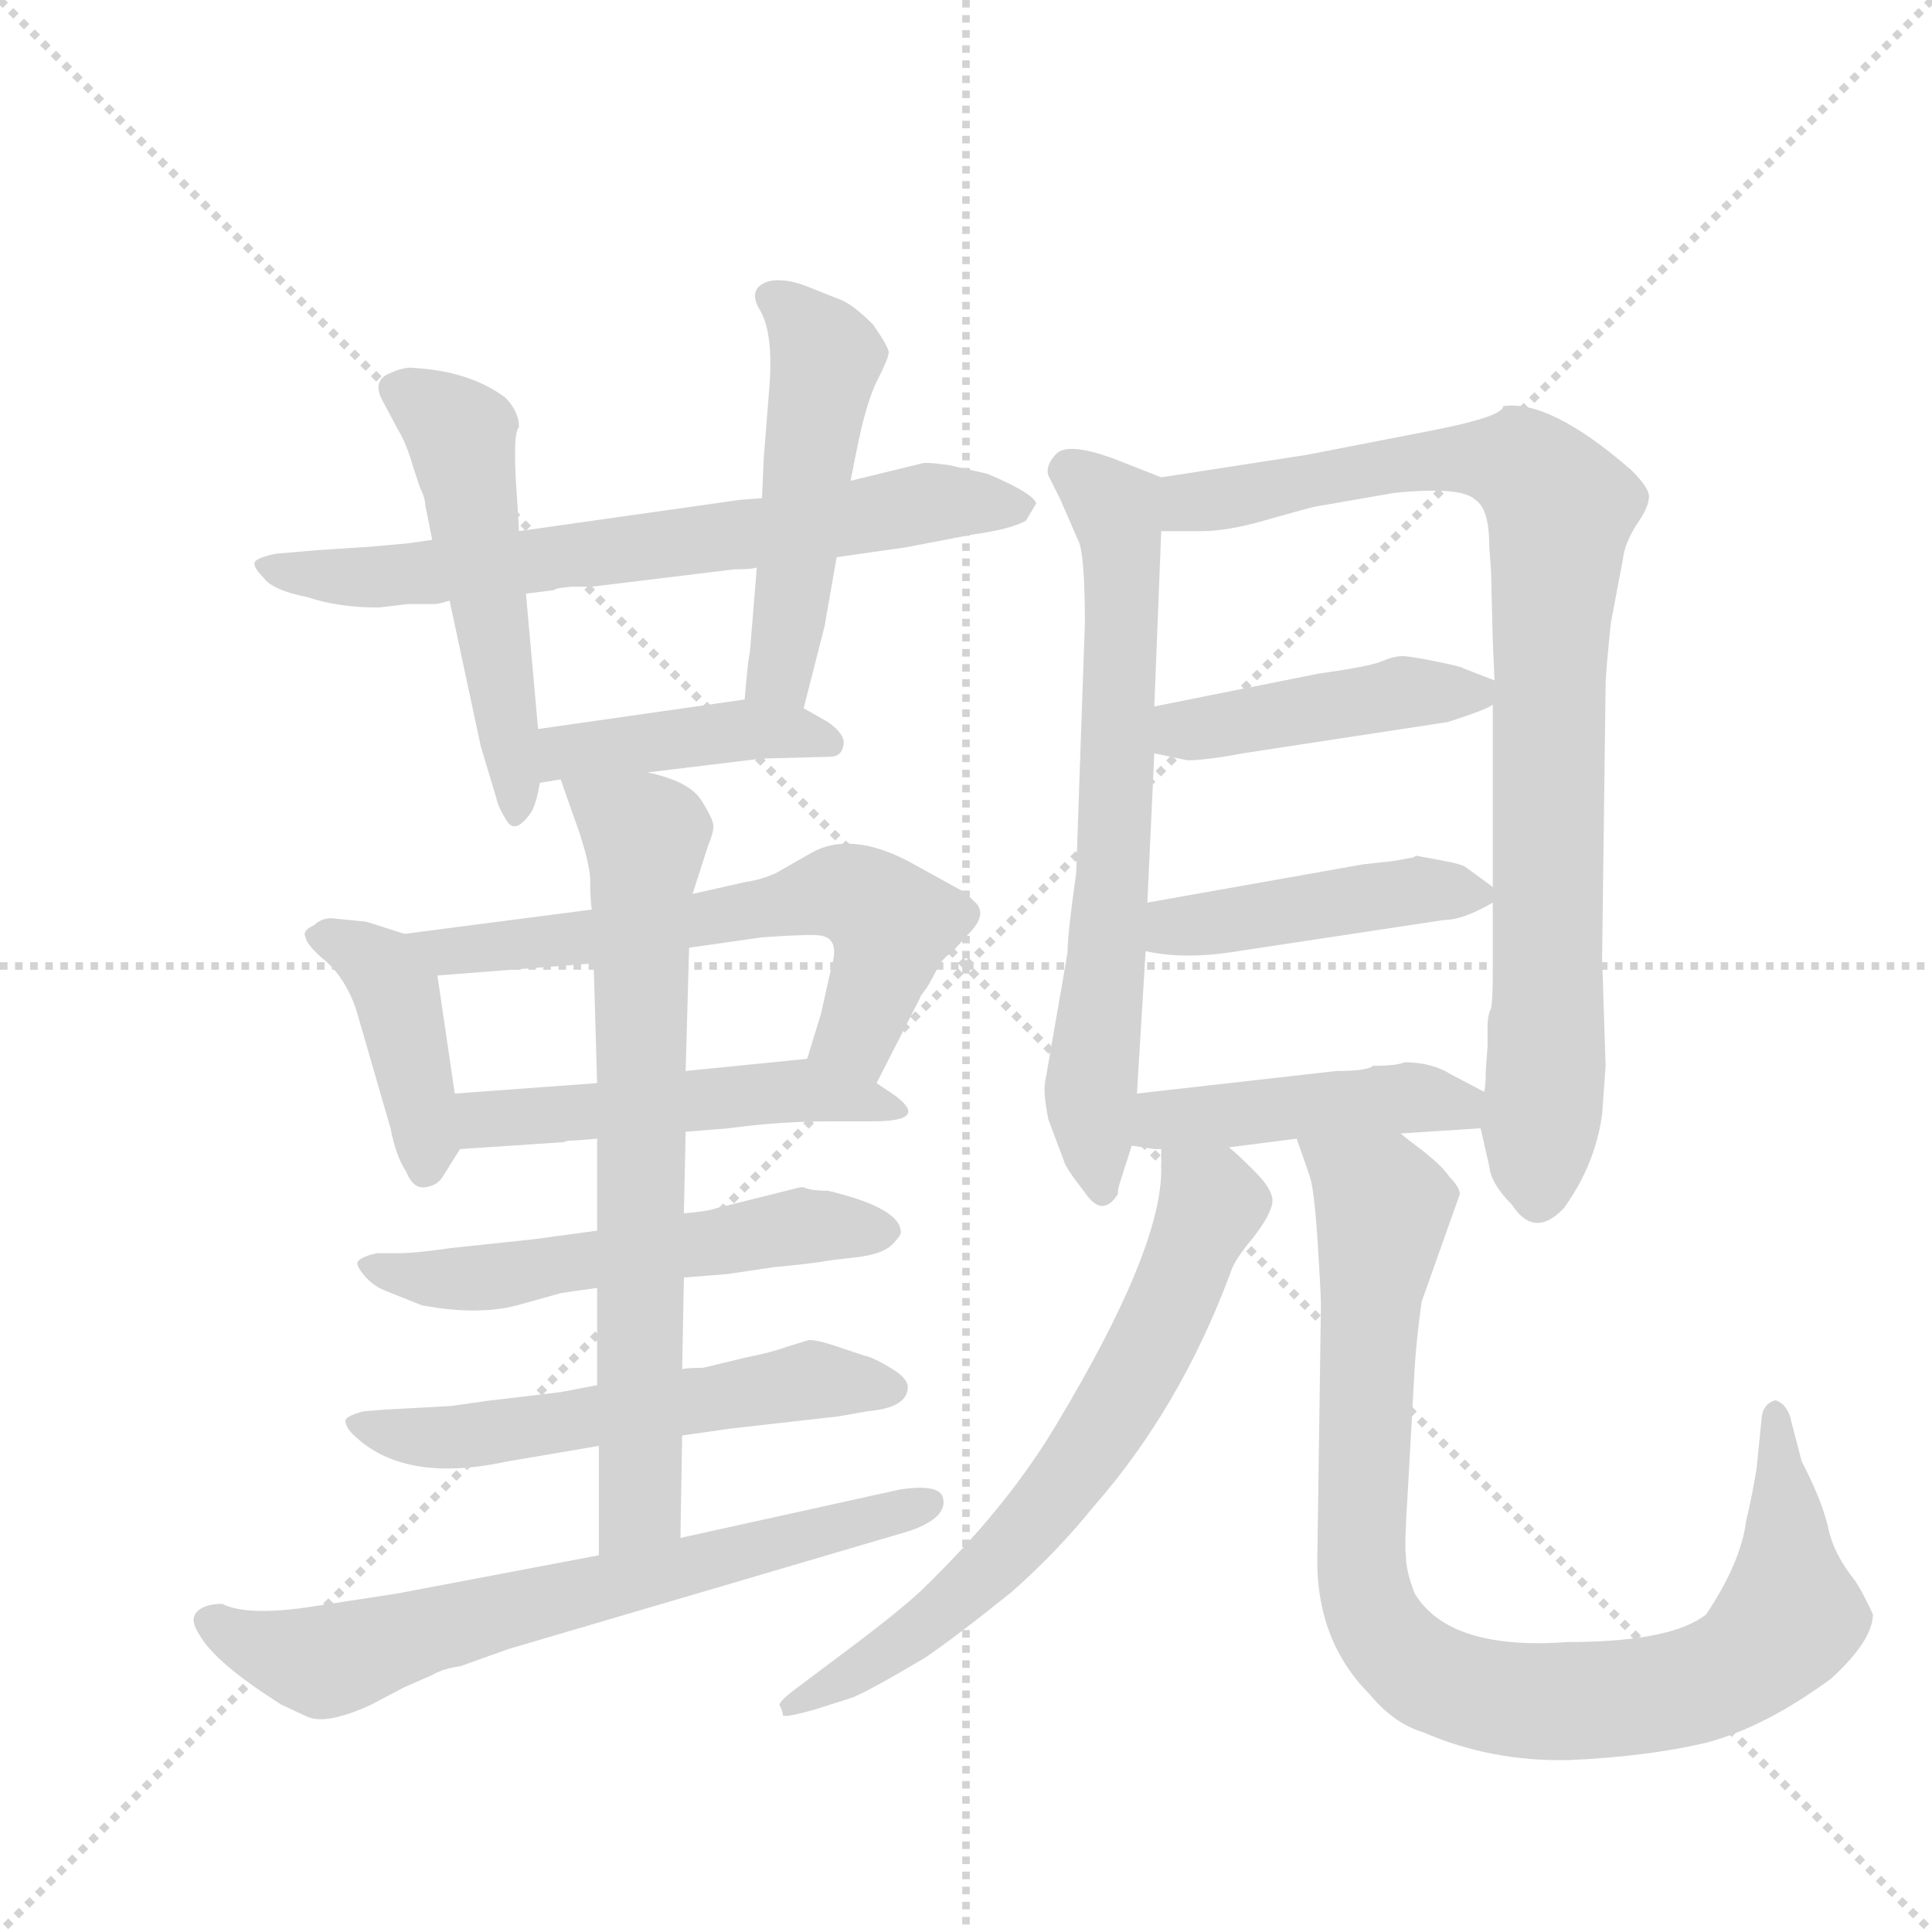 <svg version="1.1" viewBox="0 0 1024 1024" xmlns="http://www.w3.org/2000/svg">
  <g stroke="lightgray" stroke-dasharray="1,1" stroke-width="1" transform="scale(4, 4)">
    <line x1="0" y1="0" x2="256" y2="256"></line>
    <line x1="256" y1="0" x2="0" y2="256"></line>
    <line x1="128" y1="0" x2="128" y2="256"></line>
    <line x1="0" y1="128" x2="256" y2="128"></line>
  </g>
  <g transform="scale(0.92, -0.92) translate(60, -900)">
    <style type="text/css">
      
        @keyframes keyframes0 {
          from {
            stroke: blue;
            stroke-dashoffset: 695;
            stroke-width: 128;
          }
          69% {
            animation-timing-function: step-end;
            stroke: blue;
            stroke-dashoffset: 0;
            stroke-width: 128;
          }
          to {
            stroke: black;
            stroke-width: 1024;
          }
        }
        #make-me-a-hanzi-animation-0 {
          animation: keyframes0 0.816s both;
          animation-delay: 0s;
          animation-timing-function: linear;
        }
      
        @keyframes keyframes1 {
          from {
            stroke: blue;
            stroke-dashoffset: 515;
            stroke-width: 128;
          }
          63% {
            animation-timing-function: step-end;
            stroke: blue;
            stroke-dashoffset: 0;
            stroke-width: 128;
          }
          to {
            stroke: black;
            stroke-width: 1024;
          }
        }
        #make-me-a-hanzi-animation-1 {
          animation: keyframes1 0.669s both;
          animation-delay: 0.816s;
          animation-timing-function: linear;
        }
      
        @keyframes keyframes2 {
          from {
            stroke: blue;
            stroke-dashoffset: 502;
            stroke-width: 128;
          }
          62% {
            animation-timing-function: step-end;
            stroke: blue;
            stroke-dashoffset: 0;
            stroke-width: 128;
          }
          to {
            stroke: black;
            stroke-width: 1024;
          }
        }
        #make-me-a-hanzi-animation-2 {
          animation: keyframes2 0.659s both;
          animation-delay: 1.485s;
          animation-timing-function: linear;
        }
      
        @keyframes keyframes3 {
          from {
            stroke: blue;
            stroke-dashoffset: 423;
            stroke-width: 128;
          }
          58% {
            animation-timing-function: step-end;
            stroke: blue;
            stroke-dashoffset: 0;
            stroke-width: 128;
          }
          to {
            stroke: black;
            stroke-width: 1024;
          }
        }
        #make-me-a-hanzi-animation-3 {
          animation: keyframes3 0.594s both;
          animation-delay: 2.143s;
          animation-timing-function: linear;
        }
      
        @keyframes keyframes4 {
          from {
            stroke: blue;
            stroke-dashoffset: 416;
            stroke-width: 128;
          }
          58% {
            animation-timing-function: step-end;
            stroke: blue;
            stroke-dashoffset: 0;
            stroke-width: 128;
          }
          to {
            stroke: black;
            stroke-width: 1024;
          }
        }
        #make-me-a-hanzi-animation-4 {
          animation: keyframes4 0.589s both;
          animation-delay: 2.737s;
          animation-timing-function: linear;
        }
      
        @keyframes keyframes5 {
          from {
            stroke: blue;
            stroke-dashoffset: 626;
            stroke-width: 128;
          }
          67% {
            animation-timing-function: step-end;
            stroke: blue;
            stroke-dashoffset: 0;
            stroke-width: 128;
          }
          to {
            stroke: black;
            stroke-width: 1024;
          }
        }
        #make-me-a-hanzi-animation-5 {
          animation: keyframes5 0.759s both;
          animation-delay: 3.326s;
          animation-timing-function: linear;
        }
      
        @keyframes keyframes6 {
          from {
            stroke: blue;
            stroke-dashoffset: 506;
            stroke-width: 128;
          }
          62% {
            animation-timing-function: step-end;
            stroke: blue;
            stroke-dashoffset: 0;
            stroke-width: 128;
          }
          to {
            stroke: black;
            stroke-width: 1024;
          }
        }
        #make-me-a-hanzi-animation-6 {
          animation: keyframes6 0.662s both;
          animation-delay: 4.085s;
          animation-timing-function: linear;
        }
      
        @keyframes keyframes7 {
          from {
            stroke: blue;
            stroke-dashoffset: 557;
            stroke-width: 128;
          }
          64% {
            animation-timing-function: step-end;
            stroke: blue;
            stroke-dashoffset: 0;
            stroke-width: 128;
          }
          to {
            stroke: black;
            stroke-width: 1024;
          }
        }
        #make-me-a-hanzi-animation-7 {
          animation: keyframes7 0.703s both;
          animation-delay: 4.747s;
          animation-timing-function: linear;
        }
      
        @keyframes keyframes8 {
          from {
            stroke: blue;
            stroke-dashoffset: 566;
            stroke-width: 128;
          }
          65% {
            animation-timing-function: step-end;
            stroke: blue;
            stroke-dashoffset: 0;
            stroke-width: 128;
          }
          to {
            stroke: black;
            stroke-width: 1024;
          }
        }
        #make-me-a-hanzi-animation-8 {
          animation: keyframes8 0.711s both;
          animation-delay: 5.451s;
          animation-timing-function: linear;
        }
      
        @keyframes keyframes9 {
          from {
            stroke: blue;
            stroke-dashoffset: 721;
            stroke-width: 128;
          }
          70% {
            animation-timing-function: step-end;
            stroke: blue;
            stroke-dashoffset: 0;
            stroke-width: 128;
          }
          to {
            stroke: black;
            stroke-width: 1024;
          }
        }
        #make-me-a-hanzi-animation-9 {
          animation: keyframes9 0.837s both;
          animation-delay: 6.161s;
          animation-timing-function: linear;
        }
      
        @keyframes keyframes10 {
          from {
            stroke: blue;
            stroke-dashoffset: 685;
            stroke-width: 128;
          }
          69% {
            animation-timing-function: step-end;
            stroke: blue;
            stroke-dashoffset: 0;
            stroke-width: 128;
          }
          to {
            stroke: black;
            stroke-width: 1024;
          }
        }
        #make-me-a-hanzi-animation-10 {
          animation: keyframes10 0.807s both;
          animation-delay: 6.998s;
          animation-timing-function: linear;
        }
      
        @keyframes keyframes11 {
          from {
            stroke: blue;
            stroke-dashoffset: 682;
            stroke-width: 128;
          }
          69% {
            animation-timing-function: step-end;
            stroke: blue;
            stroke-dashoffset: 0;
            stroke-width: 128;
          }
          to {
            stroke: black;
            stroke-width: 1024;
          }
        }
        #make-me-a-hanzi-animation-11 {
          animation: keyframes11 0.805s both;
          animation-delay: 7.805s;
          animation-timing-function: linear;
        }
      
        @keyframes keyframes12 {
          from {
            stroke: blue;
            stroke-dashoffset: 891;
            stroke-width: 128;
          }
          74% {
            animation-timing-function: step-end;
            stroke: blue;
            stroke-dashoffset: 0;
            stroke-width: 128;
          }
          to {
            stroke: black;
            stroke-width: 1024;
          }
        }
        #make-me-a-hanzi-animation-12 {
          animation: keyframes12 0.975s both;
          animation-delay: 8.61s;
          animation-timing-function: linear;
        }
      
        @keyframes keyframes13 {
          from {
            stroke: blue;
            stroke-dashoffset: 441;
            stroke-width: 128;
          }
          59% {
            animation-timing-function: step-end;
            stroke: blue;
            stroke-dashoffset: 0;
            stroke-width: 128;
          }
          to {
            stroke: black;
            stroke-width: 1024;
          }
        }
        #make-me-a-hanzi-animation-13 {
          animation: keyframes13 0.609s both;
          animation-delay: 9.585s;
          animation-timing-function: linear;
        }
      
        @keyframes keyframes14 {
          from {
            stroke: blue;
            stroke-dashoffset: 443;
            stroke-width: 128;
          }
          59% {
            animation-timing-function: step-end;
            stroke: blue;
            stroke-dashoffset: 0;
            stroke-width: 128;
          }
          to {
            stroke: black;
            stroke-width: 1024;
          }
        }
        #make-me-a-hanzi-animation-14 {
          animation: keyframes14 0.611s both;
          animation-delay: 10.194s;
          animation-timing-function: linear;
        }
      
        @keyframes keyframes15 {
          from {
            stroke: blue;
            stroke-dashoffset: 448;
            stroke-width: 128;
          }
          59% {
            animation-timing-function: step-end;
            stroke: blue;
            stroke-dashoffset: 0;
            stroke-width: 128;
          }
          to {
            stroke: black;
            stroke-width: 1024;
          }
        }
        #make-me-a-hanzi-animation-15 {
          animation: keyframes15 0.615s both;
          animation-delay: 10.805s;
          animation-timing-function: linear;
        }
      
        @keyframes keyframes16 {
          from {
            stroke: blue;
            stroke-dashoffset: 679;
            stroke-width: 128;
          }
          69% {
            animation-timing-function: step-end;
            stroke: blue;
            stroke-dashoffset: 0;
            stroke-width: 128;
          }
          to {
            stroke: black;
            stroke-width: 1024;
          }
        }
        #make-me-a-hanzi-animation-16 {
          animation: keyframes16 0.803s both;
          animation-delay: 11.419s;
          animation-timing-function: linear;
        }
      
        @keyframes keyframes17 {
          from {
            stroke: blue;
            stroke-dashoffset: 939;
            stroke-width: 128;
          }
          75% {
            animation-timing-function: step-end;
            stroke: blue;
            stroke-dashoffset: 0;
            stroke-width: 128;
          }
          to {
            stroke: black;
            stroke-width: 1024;
          }
        }
        #make-me-a-hanzi-animation-17 {
          animation: keyframes17 1.014s both;
          animation-delay: 12.222s;
          animation-timing-function: linear;
        }
      
    </style>
    
      <path d="M 422 579 L 457 584 Q 459 584 474 587 L 500 592 Q 522 595 531 600 L 537 610 Q 535 616 509 627 L 487 632 Q 473 634 471 633 L 430 623 L 379 613 L 366 612 L 239 594 L 189 589 L 175 587 L 153 585 L 122 583 L 99 581 Q 89 579 87 576.5 Q 85 574 92 567 Q 97 560 117 556 Q 135 550 158 550 L 175 552 L 190 552 Q 193 552 199 554 L 243 558 L 259 560 L 261 561 L 269 562 L 281 562 L 363 572 Q 373 572 376 573 L 422 579 Z" fill="lightgray"></path>
    
      <path d="M 239 594 L 238 611 Q 235 650 239 654 Q 239 663 231 671 Q 211 686 179 688 Q 173 689 163.5 684.5 Q 154 680 161 668 L 169 653 Q 174 645 178 631 L 182 619 Q 185 613 185 609 L 189 589 L 199 554 L 217 470 L 226 440 Q 227 435 232 427 Q 237 419 246 432 Q 249 437 251 449 L 250 480 L 243 558 L 239 594 Z" fill="lightgray"></path>
    
      <path d="M 403 492 L 415 539 L 422 579 L 430 623 L 433 638 Q 439 669 446 682 Q 452 694 452 697 Q 452 700 443 713 Q 432 724 425 727 L 405 735 Q 392 740 383 738 Q 370 734 378 721 Q 386 707 383 674 L 380 636 L 379 613 L 376 573 L 372 524 Q 371 521 369 497 C 366 467 396 463 403 492 Z" fill="lightgray"></path>
    
      <path d="M 313 455 L 379 463 L 418 464 Q 425 464 426 471 Q 427 477 417 484 L 403 492 C 389 500 389 500 369 497 L 250 480 C 220 476 221 444 251 449 L 263 451 L 313 455 Z" fill="lightgray"></path>
    
      <path d="M 131 371 Q 125 371 121 367 Q 114 364 116 360 Q 117 355 128 346 Q 139 336 145 319 L 165 250 Q 168 234 174 225 Q 178 215 185 216 Q 192 217 195 222 L 205 238 C 206 240 206 240 202 270 L 192 338 C 189 357 189 357 173 362 L 151 369 L 131 371 Z" fill="lightgray"></path>
    
      <path d="M 445 276 L 470 325 Q 470 326 474 331 Q 477 336 480 342 Q 482 347 489 352 L 498 362 Q 509 373 502 380 Q 495 387 492 388 L 463 404 Q 430 421 408 409 L 387 397 Q 378 393 370 392 L 339 385 L 281 376 L 173 362 C 143 358 162 336 192 338 L 282 345 L 337 354 L 379 360 Q 407 362 413 361 Q 424 359 419 343 L 413 316 L 405 290 C 396 261 431 249 445 276 Z" fill="lightgray"></path>
    
      <path d="M 205 238 L 265 242 Q 266 243 272 243 L 284 244 L 335 248 L 360 250 Q 389 254 419 254 L 443 254 Q 477 254 454 270 L 445 276 L 405 290 L 335 283 L 284 276 L 202 270 C 172 268 175 236 205 238 Z" fill="lightgray"></path>
    
      <path d="M 284 191 L 247 186 L 200 181 Q 179 178 169 178 L 157 178 Q 148 176 146 173 Q 145 171 150 165 Q 155 159 163 156 L 183 148 Q 215 142 238 148 L 263 155 Q 269 156 284 158 L 334 164 L 359 166 L 386 170 Q 408 172 419 174 L 436 176 Q 449 178 454 183 Q 459 188 459 190 Q 459 204 417 214 Q 407 214 403 216 L 401 216 L 353 204 Q 347 202 334 201 L 284 191 Z" fill="lightgray"></path>
    
      <path d="M 284 102 L 263 98 L 238 95 Q 230 94 221 93 L 200 90 L 163 88 L 150 87 Q 141 85 139 82 Q 139 78 143 74 Q 172 45 232 58 L 285 67 L 333 73 L 361 77 L 423 84 L 440 87 Q 463 89 463 101 Q 463 106 453 112 Q 443 118 438 119 L 420 125 Q 411 128 406 128 L 393 124 Q 385 121 370 118 L 345 112 Q 334 112 333 111 L 284 102 Z" fill="lightgray"></path>
    
      <path d="M 284 244 L 284 191 L 284 158 L 284 102 L 285 67 L 285 4 C 285 -26 331 -16 332 14 L 333 73 L 333 111 L 334 164 L 334 201 L 335 248 L 335 283 L 337 354 L 339 385 L 348 413 Q 351 420 351 424 Q 351 428 344 439 Q 337 450 313 455 C 284 463 256 472 263 451 L 270 431 Q 279 407 280 394 Q 280 381 281 376 L 282 345 L 284 276 L 284 244 Z" fill="lightgray"></path>
    
      <path d="M 285 4 L 169 -18 L 117 -26 Q 82 -31 68 -24 Q 58 -24 53.5 -28.5 Q 49 -33 55 -42 Q 64 -58 102 -82 Q 106 -84 117 -89 Q 128 -94 154 -82 L 173 -72 L 189 -65 Q 196 -61 205 -60 L 233 -50 L 464 18 Q 487 26 483 38 Q 480 45 459 42 L 332 14 L 285 4 Z" fill="lightgray"></path>
    
      <path d="M 609 625 L 581 636 Q 556 645 549 639 Q 542 632 544 626 L 551 612 L 561 589 Q 565 582 565 541 L 560 397 Q 555 362 555 351 L 542 276 Q 541 270 544 255 L 553 231 Q 554 227 565 213 Q 575 198 584 212 Q 584 215 585 218 L 592 240 L 595 270 L 600 352 L 601 380 L 605 466 L 605 493 L 609 594 C 610 624 610 625 609 625 Z" fill="lightgray"></path>
    
      <path d="M 793 250 L 798 228 Q 799 218 811 206 Q 824 186 841 204 Q 859 229 863 258 L 865 286 L 863 348 L 865 505 Q 865 512 868 541 L 875 578 Q 876 587 883 598 Q 890 608 890 614 Q 890 619 880 629 Q 833 670 806 666 Q 806 660 765 652 L 693 638 L 609 625 C 579 620 579 594 609 594 L 632 594 Q 647 594 668 600 Q 689 606 697 608 L 743 616 Q 782 620 790 612 Q 798 607 798 585 L 799 571 L 800 531 L 801 508 L 800 494 L 800 389 L 800 380 L 800 341 Q 800 323 799 319 Q 797 315 797 309 L 797 297 L 796 284 Q 796 274 795 271 L 793 250 Z" fill="lightgray"></path>
    
      <path d="M 801 508 L 783 515 Q 782 516 767 519 Q 752 522 748 522 Q 743 522 736 519 Q 729 516 700 512 L 605 493 C 576 487 576 472 605 466 L 624 462 Q 635 462 656 466 L 774 484 Q 796 491 800 494 C 816 502 816 502 801 508 Z" fill="lightgray"></path>
    
      <path d="M 743 404 L 725 402 L 601 380 C 571 375 570 357 600 352 Q 623 347 653 352 L 772 370 Q 783 370 800 380 C 807 384 807 384 800 389 L 785 400 Q 783 402 772 404 L 756 407 L 754 406 L 743 404 Z" fill="lightgray"></path>
    
      <path d="M 648 239 L 687 244 L 747 247 L 793 250 C 823 252 822 257 795 271 L 776 281 Q 765 288 749 288 Q 745 286 731 286 Q 728 283 710 283 L 595 270 C 565 267 562 245 592 240 L 605 238 L 609 238 L 648 239 Z" fill="lightgray"></path>
    
      <path d="M 389 -82 Q 391 -86 391 -88 Q 391 -90 409 -85 L 431 -78 Q 441 -74 473 -55 Q 492 -42 523 -17 Q 549 6 570 32 Q 620 89 649 167 Q 651 174 662 187 Q 672 200 673 207 Q 674 214 663 225 Q 652 236 648 239 C 626 259 609 268 609 238 L 609 226 Q 609 180 549 80 Q 520 31 470 -17 Q 456 -30 421 -56 L 401 -71 Q 390 -79 389 -82 Z" fill="lightgray"></path>
    
      <path d="M 687 244 L 694 224 Q 697 217 699 186 Q 701 155 701 148 L 699 7 Q 697 -44 729 -76 Q 743 -93 760 -98 Q 799 -115 844 -114 Q 889 -112 923 -104 Q 957 -95 995 -67 Q 1019 -45 1019 -30 Q 1014 -19 1009 -11 Q 996 5 993 21 Q 989 37 978 58 L 972 81 Q 971 87 967 91 Q 963 94 962 93 Q 956 91 955 84 L 952 54 Q 949 36 946 24 Q 943 0 923 -30 Q 903 -46 843 -46 Q 775 -51 755 -18 Q 750 -5 750 3 Q 749 10 751 40 L 755 112 Q 756 128 759 150 L 781 212 Q 781 216 775 222 Q 772 227 761 236 Q 749 245 747 247 C 724 266 677 272 687 244 Z" fill="lightgray"></path>
    
    
      <clipPath id="make-me-a-hanzi-clip-0">
        <path d="M 422 579 L 457 584 Q 459 584 474 587 L 500 592 Q 522 595 531 600 L 537 610 Q 535 616 509 627 L 487 632 Q 473 634 471 633 L 430 623 L 379 613 L 366 612 L 239 594 L 189 589 L 175 587 L 153 585 L 122 583 L 99 581 Q 89 579 87 576.5 Q 85 574 92 567 Q 97 560 117 556 Q 135 550 158 550 L 175 552 L 190 552 Q 193 552 199 554 L 243 558 L 259 560 L 261 561 L 269 562 L 281 562 L 363 572 Q 373 572 376 573 L 422 579 Z"></path>
      </clipPath>
      <path clip-path="url(#make-me-a-hanzi-clip-0)" d="M 95 574 L 151 567 L 396 595 L 469 610 L 530 608" fill="none" id="make-me-a-hanzi-animation-0" stroke-dasharray="567 1134" stroke-linecap="round"></path>
    
      <clipPath id="make-me-a-hanzi-clip-1">
        <path d="M 239 594 L 238 611 Q 235 650 239 654 Q 239 663 231 671 Q 211 686 179 688 Q 173 689 163.5 684.5 Q 154 680 161 668 L 169 653 Q 174 645 178 631 L 182 619 Q 185 613 185 609 L 189 589 L 199 554 L 217 470 L 226 440 Q 227 435 232 427 Q 237 419 246 432 Q 249 437 251 449 L 250 480 L 243 558 L 239 594 Z"></path>
      </clipPath>
      <path clip-path="url(#make-me-a-hanzi-clip-1)" d="M 168 675 L 195 660 L 207 641 L 236 437" fill="none" id="make-me-a-hanzi-animation-1" stroke-dasharray="387 774" stroke-linecap="round"></path>
    
      <clipPath id="make-me-a-hanzi-clip-2">
        <path d="M 403 492 L 415 539 L 422 579 L 430 623 L 433 638 Q 439 669 446 682 Q 452 694 452 697 Q 452 700 443 713 Q 432 724 425 727 L 405 735 Q 392 740 383 738 Q 370 734 378 721 Q 386 707 383 674 L 380 636 L 379 613 L 376 573 L 372 524 Q 371 521 369 497 C 366 467 396 463 403 492 Z"></path>
      </clipPath>
      <path clip-path="url(#make-me-a-hanzi-clip-2)" d="M 385 728 L 416 695 L 389 512 L 398 499" fill="none" id="make-me-a-hanzi-animation-2" stroke-dasharray="374 748" stroke-linecap="round"></path>
    
      <clipPath id="make-me-a-hanzi-clip-3">
        <path d="M 313 455 L 379 463 L 418 464 Q 425 464 426 471 Q 427 477 417 484 L 403 492 C 389 500 389 500 369 497 L 250 480 C 220 476 221 444 251 449 L 263 451 L 313 455 Z"></path>
      </clipPath>
      <path clip-path="url(#make-me-a-hanzi-clip-3)" d="M 256 457 L 274 469 L 364 480 L 418 472" fill="none" id="make-me-a-hanzi-animation-3" stroke-dasharray="295 590" stroke-linecap="round"></path>
    
      <clipPath id="make-me-a-hanzi-clip-4">
        <path d="M 131 371 Q 125 371 121 367 Q 114 364 116 360 Q 117 355 128 346 Q 139 336 145 319 L 165 250 Q 168 234 174 225 Q 178 215 185 216 Q 192 217 195 222 L 205 238 C 206 240 206 240 202 270 L 192 338 C 189 357 189 357 173 362 L 151 369 L 131 371 Z"></path>
      </clipPath>
      <path clip-path="url(#make-me-a-hanzi-clip-4)" d="M 123 360 L 151 349 L 169 328 L 185 227" fill="none" id="make-me-a-hanzi-animation-4" stroke-dasharray="288 576" stroke-linecap="round"></path>
    
      <clipPath id="make-me-a-hanzi-clip-5">
        <path d="M 445 276 L 470 325 Q 470 326 474 331 Q 477 336 480 342 Q 482 347 489 352 L 498 362 Q 509 373 502 380 Q 495 387 492 388 L 463 404 Q 430 421 408 409 L 387 397 Q 378 393 370 392 L 339 385 L 281 376 L 173 362 C 143 358 162 336 192 338 L 282 345 L 337 354 L 379 360 Q 407 362 413 361 Q 424 359 419 343 L 413 316 L 405 290 C 396 261 431 249 445 276 Z"></path>
      </clipPath>
      <path clip-path="url(#make-me-a-hanzi-clip-5)" d="M 181 359 L 198 352 L 286 361 L 427 386 L 454 367 L 431 303 L 414 294" fill="none" id="make-me-a-hanzi-animation-5" stroke-dasharray="498 996" stroke-linecap="round"></path>
    
      <clipPath id="make-me-a-hanzi-clip-6">
        <path d="M 205 238 L 265 242 Q 266 243 272 243 L 284 244 L 335 248 L 360 250 Q 389 254 419 254 L 443 254 Q 477 254 454 270 L 445 276 L 405 290 L 335 283 L 284 276 L 202 270 C 172 268 175 236 205 238 Z"></path>
      </clipPath>
      <path clip-path="url(#make-me-a-hanzi-clip-6)" d="M 209 265 L 218 255 L 406 272 L 452 259" fill="none" id="make-me-a-hanzi-animation-6" stroke-dasharray="378 756" stroke-linecap="round"></path>
    
      <clipPath id="make-me-a-hanzi-clip-7">
        <path d="M 284 191 L 247 186 L 200 181 Q 179 178 169 178 L 157 178 Q 148 176 146 173 Q 145 171 150 165 Q 155 159 163 156 L 183 148 Q 215 142 238 148 L 263 155 Q 269 156 284 158 L 334 164 L 359 166 L 386 170 Q 408 172 419 174 L 436 176 Q 449 178 454 183 Q 459 188 459 190 Q 459 204 417 214 Q 407 214 403 216 L 401 216 L 353 204 Q 347 202 334 201 L 284 191 Z"></path>
      </clipPath>
      <path clip-path="url(#make-me-a-hanzi-clip-7)" d="M 153 172 L 207 163 L 400 194 L 451 191" fill="none" id="make-me-a-hanzi-animation-7" stroke-dasharray="429 858" stroke-linecap="round"></path>
    
      <clipPath id="make-me-a-hanzi-clip-8">
        <path d="M 284 102 L 263 98 L 238 95 Q 230 94 221 93 L 200 90 L 163 88 L 150 87 Q 141 85 139 82 Q 139 78 143 74 Q 172 45 232 58 L 285 67 L 333 73 L 361 77 L 423 84 L 440 87 Q 463 89 463 101 Q 463 106 453 112 Q 443 118 438 119 L 420 125 Q 411 128 406 128 L 393 124 Q 385 121 370 118 L 345 112 Q 334 112 333 111 L 284 102 Z"></path>
      </clipPath>
      <path clip-path="url(#make-me-a-hanzi-clip-8)" d="M 146 81 L 203 71 L 406 105 L 452 101" fill="none" id="make-me-a-hanzi-animation-8" stroke-dasharray="438 876" stroke-linecap="round"></path>
    
      <clipPath id="make-me-a-hanzi-clip-9">
        <path d="M 284 244 L 284 191 L 284 158 L 284 102 L 285 67 L 285 4 C 285 -26 331 -16 332 14 L 333 73 L 333 111 L 334 164 L 334 201 L 335 248 L 335 283 L 337 354 L 339 385 L 348 413 Q 351 420 351 424 Q 351 428 344 439 Q 337 450 313 455 C 284 463 256 472 263 451 L 270 431 Q 279 407 280 394 Q 280 381 281 376 L 282 345 L 284 276 L 284 244 Z"></path>
      </clipPath>
      <path clip-path="url(#make-me-a-hanzi-clip-9)" d="M 270 448 L 312 417 L 309 33 L 289 12" fill="none" id="make-me-a-hanzi-animation-9" stroke-dasharray="593 1186" stroke-linecap="round"></path>
    
      <clipPath id="make-me-a-hanzi-clip-10">
        <path d="M 285 4 L 169 -18 L 117 -26 Q 82 -31 68 -24 Q 58 -24 53.5 -28.5 Q 49 -33 55 -42 Q 64 -58 102 -82 Q 106 -84 117 -89 Q 128 -94 154 -82 L 173 -72 L 189 -65 Q 196 -61 205 -60 L 233 -50 L 464 18 Q 487 26 483 38 Q 480 45 459 42 L 332 14 L 285 4 Z"></path>
      </clipPath>
      <path clip-path="url(#make-me-a-hanzi-clip-10)" d="M 63 -34 L 108 -55 L 135 -56 L 476 34" fill="none" id="make-me-a-hanzi-animation-10" stroke-dasharray="557 1114" stroke-linecap="round"></path>
    
      <clipPath id="make-me-a-hanzi-clip-11">
        <path d="M 609 625 L 581 636 Q 556 645 549 639 Q 542 632 544 626 L 551 612 L 561 589 Q 565 582 565 541 L 560 397 Q 555 362 555 351 L 542 276 Q 541 270 544 255 L 553 231 Q 554 227 565 213 Q 575 198 584 212 Q 584 215 585 218 L 592 240 L 595 270 L 600 352 L 601 380 L 605 466 L 605 493 L 609 594 C 610 624 610 625 609 625 Z"></path>
      </clipPath>
      <path clip-path="url(#make-me-a-hanzi-clip-11)" d="M 557 628 L 582 607 L 587 573 L 578 347 L 568 272 L 574 215" fill="none" id="make-me-a-hanzi-animation-11" stroke-dasharray="554 1108" stroke-linecap="round"></path>
    
      <clipPath id="make-me-a-hanzi-clip-12">
        <path d="M 793 250 L 798 228 Q 799 218 811 206 Q 824 186 841 204 Q 859 229 863 258 L 865 286 L 863 348 L 865 505 Q 865 512 868 541 L 875 578 Q 876 587 883 598 Q 890 608 890 614 Q 890 619 880 629 Q 833 670 806 666 Q 806 660 765 652 L 693 638 L 609 625 C 579 620 579 594 609 594 L 632 594 Q 647 594 668 600 Q 689 606 697 608 L 743 616 Q 782 620 790 612 Q 798 607 798 585 L 799 571 L 800 531 L 801 508 L 800 494 L 800 389 L 800 380 L 800 341 Q 800 323 799 319 Q 797 315 797 309 L 797 297 L 796 284 Q 796 274 795 271 L 793 250 Z"></path>
      </clipPath>
      <path clip-path="url(#make-me-a-hanzi-clip-12)" d="M 615 602 L 626 610 L 780 637 L 819 630 L 839 607 L 826 212" fill="none" id="make-me-a-hanzi-animation-12" stroke-dasharray="763 1526" stroke-linecap="round"></path>
    
      <clipPath id="make-me-a-hanzi-clip-13">
        <path d="M 801 508 L 783 515 Q 782 516 767 519 Q 752 522 748 522 Q 743 522 736 519 Q 729 516 700 512 L 605 493 C 576 487 576 472 605 466 L 624 462 Q 635 462 656 466 L 774 484 Q 796 491 800 494 C 816 502 816 502 801 508 Z"></path>
      </clipPath>
      <path clip-path="url(#make-me-a-hanzi-clip-13)" d="M 611 473 L 747 501 L 793 502" fill="none" id="make-me-a-hanzi-animation-13" stroke-dasharray="313 626" stroke-linecap="round"></path>
    
      <clipPath id="make-me-a-hanzi-clip-14">
        <path d="M 743 404 L 725 402 L 601 380 C 571 375 570 357 600 352 Q 623 347 653 352 L 772 370 Q 783 370 800 380 C 807 384 807 384 800 389 L 785 400 Q 783 402 772 404 L 756 407 L 754 406 L 743 404 Z"></path>
      </clipPath>
      <path clip-path="url(#make-me-a-hanzi-clip-14)" d="M 607 359 L 627 368 L 752 387 L 791 385" fill="none" id="make-me-a-hanzi-animation-14" stroke-dasharray="315 630" stroke-linecap="round"></path>
    
      <clipPath id="make-me-a-hanzi-clip-15">
        <path d="M 648 239 L 687 244 L 747 247 L 793 250 C 823 252 822 257 795 271 L 776 281 Q 765 288 749 288 Q 745 286 731 286 Q 728 283 710 283 L 595 270 C 565 267 562 245 592 240 L 605 238 L 609 238 L 648 239 Z"></path>
      </clipPath>
      <path clip-path="url(#make-me-a-hanzi-clip-15)" d="M 600 247 L 610 255 L 750 267 L 774 265 L 785 256" fill="none" id="make-me-a-hanzi-animation-15" stroke-dasharray="320 640" stroke-linecap="round"></path>
    
      <clipPath id="make-me-a-hanzi-clip-16">
        <path d="M 389 -82 Q 391 -86 391 -88 Q 391 -90 409 -85 L 431 -78 Q 441 -74 473 -55 Q 492 -42 523 -17 Q 549 6 570 32 Q 620 89 649 167 Q 651 174 662 187 Q 672 200 673 207 Q 674 214 663 225 Q 652 236 648 239 C 626 259 609 268 609 238 L 609 226 Q 609 180 549 80 Q 520 31 470 -17 Q 456 -30 421 -56 L 401 -71 Q 390 -79 389 -82 Z"></path>
      </clipPath>
      <path clip-path="url(#make-me-a-hanzi-clip-16)" d="M 616 232 L 637 206 L 635 198 L 604 126 L 565 62 L 492 -21 L 457 -49 L 393 -84" fill="none" id="make-me-a-hanzi-animation-16" stroke-dasharray="551 1102" stroke-linecap="round"></path>
    
      <clipPath id="make-me-a-hanzi-clip-17">
        <path d="M 687 244 L 694 224 Q 697 217 699 186 Q 701 155 701 148 L 699 7 Q 697 -44 729 -76 Q 743 -93 760 -98 Q 799 -115 844 -114 Q 889 -112 923 -104 Q 957 -95 995 -67 Q 1019 -45 1019 -30 Q 1014 -19 1009 -11 Q 996 5 993 21 Q 989 37 978 58 L 972 81 Q 971 87 967 91 Q 963 94 962 93 Q 956 91 955 84 L 952 54 Q 949 36 946 24 Q 943 0 923 -30 Q 903 -46 843 -46 Q 775 -51 755 -18 Q 750 -5 750 3 Q 749 10 751 40 L 755 112 Q 756 128 759 150 L 781 212 Q 781 216 775 222 Q 772 227 761 236 Q 749 245 747 247 C 724 266 677 272 687 244 Z"></path>
      </clipPath>
      <path clip-path="url(#make-me-a-hanzi-clip-17)" d="M 695 241 L 737 205 L 724 -1 L 733 -35 L 762 -65 L 801 -78 L 867 -79 L 909 -73 L 947 -56 L 972 -31 L 962 86" fill="none" id="make-me-a-hanzi-animation-17" stroke-dasharray="811 1622" stroke-linecap="round"></path>
    
  </g>
</svg>